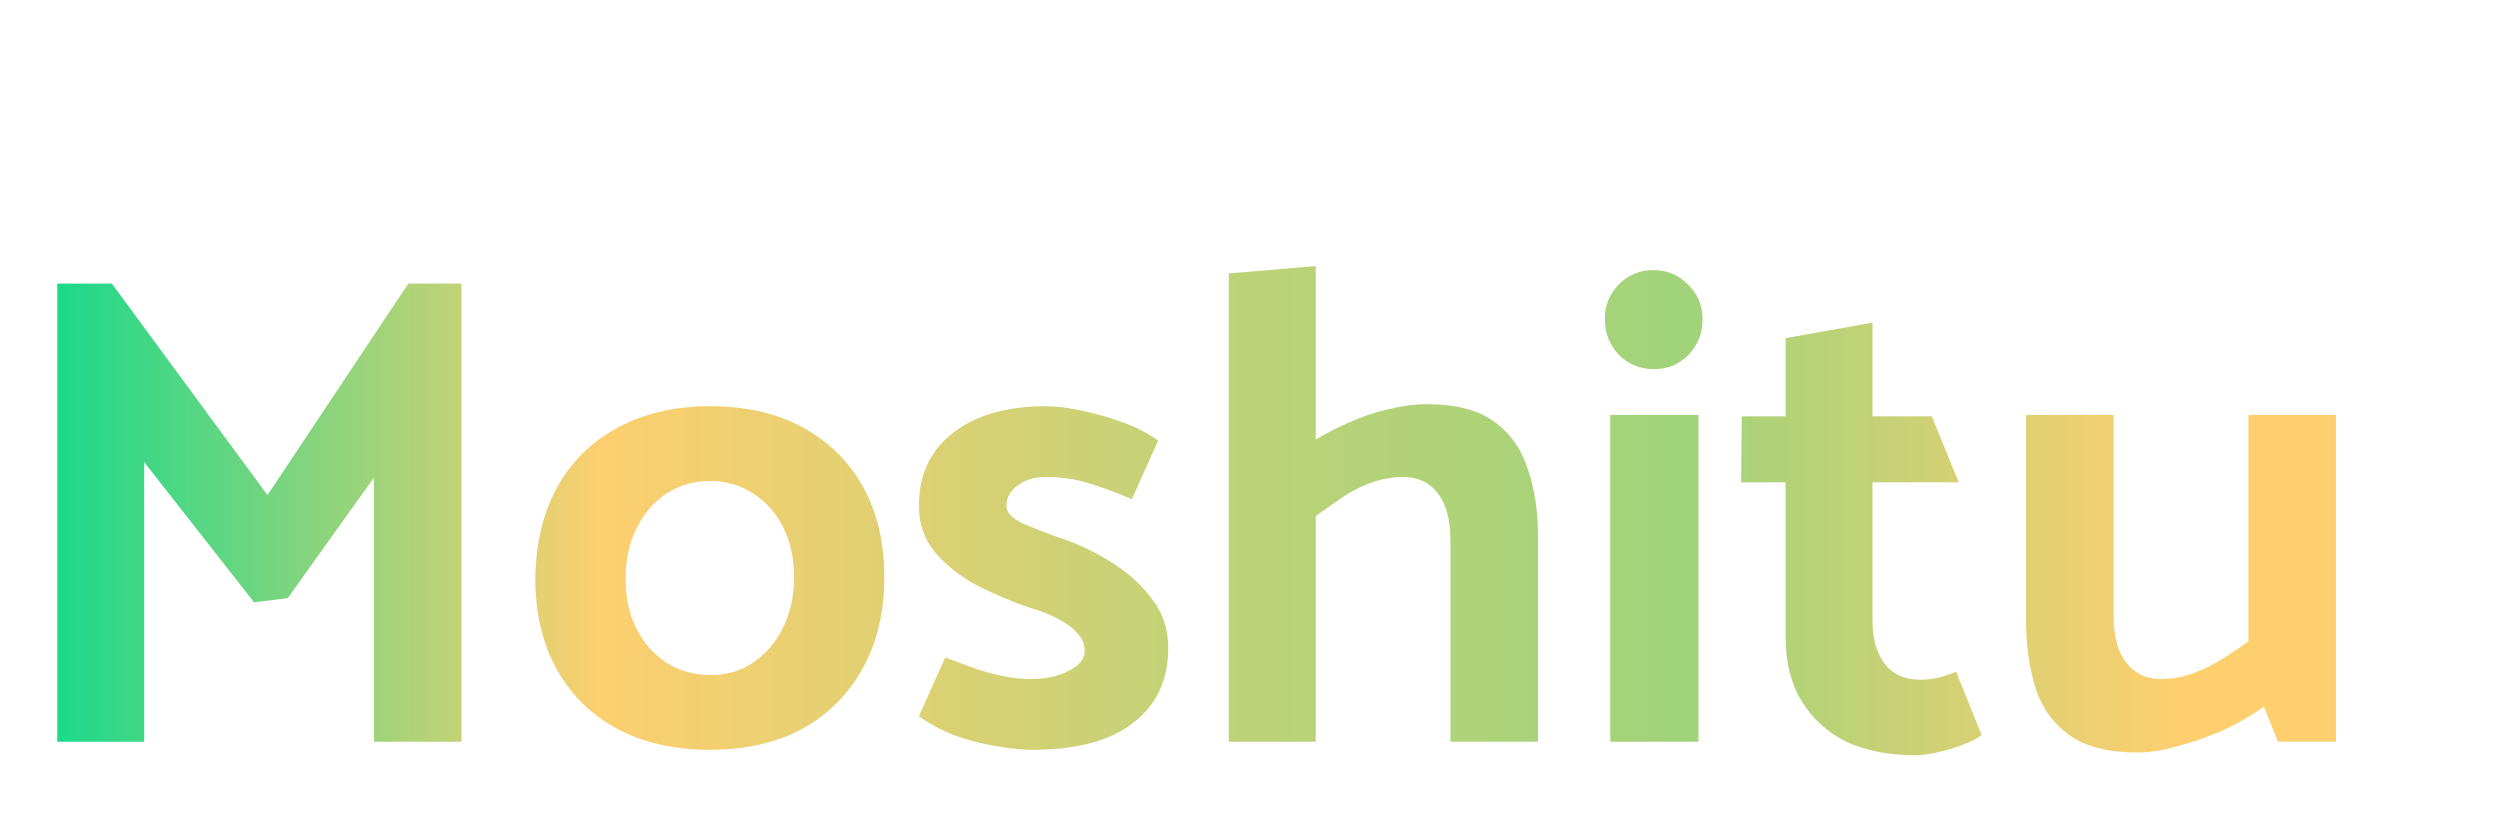 <svg width="846" height="281" viewBox="0 0 846 281" fill="none" xmlns="http://www.w3.org/2000/svg">
<path d="M97.356 202.436L85.956 203.804L48.792 156.38V251H19.38V95.96H37.848L90.516 167.552L138.168 95.96H156.18V251H126.54V161.624L97.356 202.436ZM240.205 253.736C228.197 253.736 217.785 251.38 208.969 246.668C200.153 241.956 193.313 235.268 188.449 226.604C183.585 217.788 181.153 207.528 181.153 195.824C181.305 183.968 183.737 173.708 188.449 165.044C193.313 156.228 200.153 149.464 208.969 144.752C217.937 139.888 228.349 137.456 240.205 137.456C252.365 137.456 262.777 139.812 271.441 144.524C280.257 149.236 287.097 155.924 291.961 164.588C296.825 173.252 299.257 183.512 299.257 195.368C299.257 207.072 296.825 217.332 291.961 226.148C287.097 234.964 280.257 241.804 271.441 246.668C262.625 251.38 252.213 253.736 240.205 253.736ZM240.433 228.428C246.057 228.428 250.921 226.984 255.025 224.096C259.281 221.208 262.625 217.256 265.057 212.24C267.489 207.224 268.705 201.6 268.705 195.368C268.705 188.984 267.489 183.36 265.057 178.496C262.625 173.632 259.281 169.832 255.025 167.096C250.769 164.208 245.829 162.764 240.205 162.764C234.733 162.764 229.793 164.208 225.385 167.096C221.129 169.984 217.785 173.936 215.353 178.952C212.921 183.816 211.705 189.44 211.705 195.824C211.705 202.208 212.921 207.832 215.353 212.696C217.785 217.56 221.205 221.436 225.613 224.324C230.021 227.06 234.961 228.428 240.433 228.428ZM310.972 242.336L319.864 222.5C323.512 223.868 327.008 225.16 330.352 226.376C333.696 227.44 336.888 228.276 339.928 228.884C343.12 229.492 346.084 229.796 348.82 229.796C351.404 229.796 354.064 229.492 356.8 228.884C359.536 228.124 361.892 227.06 363.868 225.692C365.996 224.172 367.06 222.348 367.06 220.22C367.06 218.092 366.3 216.192 364.78 214.52C363.26 212.696 361.056 211.024 358.168 209.504C355.432 207.984 351.936 206.616 347.68 205.4C342.056 203.424 336.356 200.992 330.58 198.104C324.956 195.064 320.244 191.34 316.444 186.932C312.796 182.524 310.972 177.28 310.972 171.2C310.972 160.712 314.772 152.504 322.372 146.576C330.124 140.496 340.688 137.456 354.064 137.456C357.256 137.456 361.056 137.912 365.464 138.824C370.024 139.736 374.66 141.028 379.372 142.7C384.084 144.372 388.264 146.5 391.912 149.084L383.02 168.92C377.7 166.64 372.76 164.816 368.2 163.448C363.64 162.08 358.852 161.396 353.836 161.396C350.036 161.396 346.844 162.384 344.26 164.36C341.828 166.184 340.612 168.388 340.612 170.972C340.46 173.252 342.284 175.304 346.084 177.128C350.036 178.8 353.912 180.32 357.712 181.688C363.944 183.664 369.872 186.4 375.496 189.896C381.272 193.392 385.984 197.572 389.632 202.436C393.432 207.148 395.332 212.772 395.332 219.308C395.332 230.1 391.38 238.536 383.476 244.616C375.724 250.696 364.324 253.736 349.276 253.736C346.236 253.736 342.36 253.356 337.648 252.596C332.936 251.836 328.148 250.62 323.284 248.948C318.572 247.124 314.468 244.92 310.972 242.336ZM445.236 174.62L439.992 152.048C444.704 148.856 449.568 146.12 454.584 143.84C459.752 141.408 464.692 139.66 469.404 138.596C474.268 137.38 478.676 136.772 482.628 136.772C492.66 136.772 500.336 138.748 505.656 142.7C511.128 146.652 514.928 152.048 517.056 158.888C519.336 165.576 520.476 173.176 520.476 181.688V251H490.836V183.056C490.836 175.912 489.392 170.516 486.504 166.868C483.616 163.22 479.74 161.396 474.876 161.396C471.228 161.396 467.504 162.08 463.704 163.448C460.056 164.816 456.712 166.564 453.672 168.692C450.632 170.82 447.82 172.796 445.236 174.62ZM445.236 251H415.824V92.54L445.236 90.032V251ZM574.779 251H544.911V140.42H574.779V251ZM559.731 124.916C555.019 124.916 551.067 123.32 547.875 120.128C544.683 116.784 543.087 112.756 543.087 108.044C543.087 103.332 544.683 99.38 547.875 96.188C551.067 92.996 554.943 91.4 559.503 91.4C564.063 91.4 567.939 92.996 571.131 96.188C574.475 99.38 576.147 103.332 576.147 108.044C576.147 112.756 574.551 116.784 571.359 120.128C568.167 123.32 564.291 124.916 559.731 124.916ZM653.721 140.876L662.841 163.22H633.657V210.416C633.657 216.192 635.025 220.904 637.761 224.552C640.497 228.2 644.525 230.024 649.845 230.024C651.821 230.024 653.797 229.796 655.773 229.34C657.749 228.884 659.801 228.2 661.929 227.288L670.593 248.72C669.073 249.936 667.021 251 664.437 251.912C661.853 252.976 659.117 253.812 656.229 254.42C653.341 255.18 650.681 255.56 648.249 255.56C639.129 255.56 631.301 254.04 624.765 251C618.381 247.808 613.365 243.248 609.717 237.32C606.069 231.392 604.245 224.172 604.245 215.66V163.22H589.197L589.425 140.876H604.245V114.428L633.657 109.184V140.876H653.721ZM760.848 140.42H790.488V251H770.88L766.092 239.144C761.38 242.488 756.44 245.3 751.272 247.58C746.256 249.708 741.316 251.38 736.452 252.596C731.74 253.964 727.408 254.648 723.456 254.648C713.424 254.648 705.672 252.672 700.2 248.72C694.728 244.768 690.928 239.448 688.8 232.76C686.672 225.92 685.608 218.244 685.608 209.732V140.42H715.248V208.364C715.248 215.356 716.692 220.676 719.58 224.324C722.468 227.972 726.344 229.796 731.208 229.796C735.16 229.796 738.884 229.112 742.38 227.744C746.028 226.376 749.372 224.704 752.412 222.728C755.604 220.752 758.416 218.852 760.848 217.028V140.42Z" fill="url(#paint0_linear_538_1756)"/>
<defs>
<linearGradient id="paint0_linear_538_1756" x1="0" y1="140.5" x2="846" y2="140.5" gradientUnits="userSpaceOnUse">
<stop stop-color="#04DA8D"/>
<stop offset="0.24" stop-color="#FDCF6F"/>
<stop offset="0.485" stop-color="#BFD277"/>
<stop offset="0.675" stop-color="#A0D37A"/>
<stop offset="0.87" stop-color="#FDCF6F"/>
</linearGradient>
</defs>
</svg>
